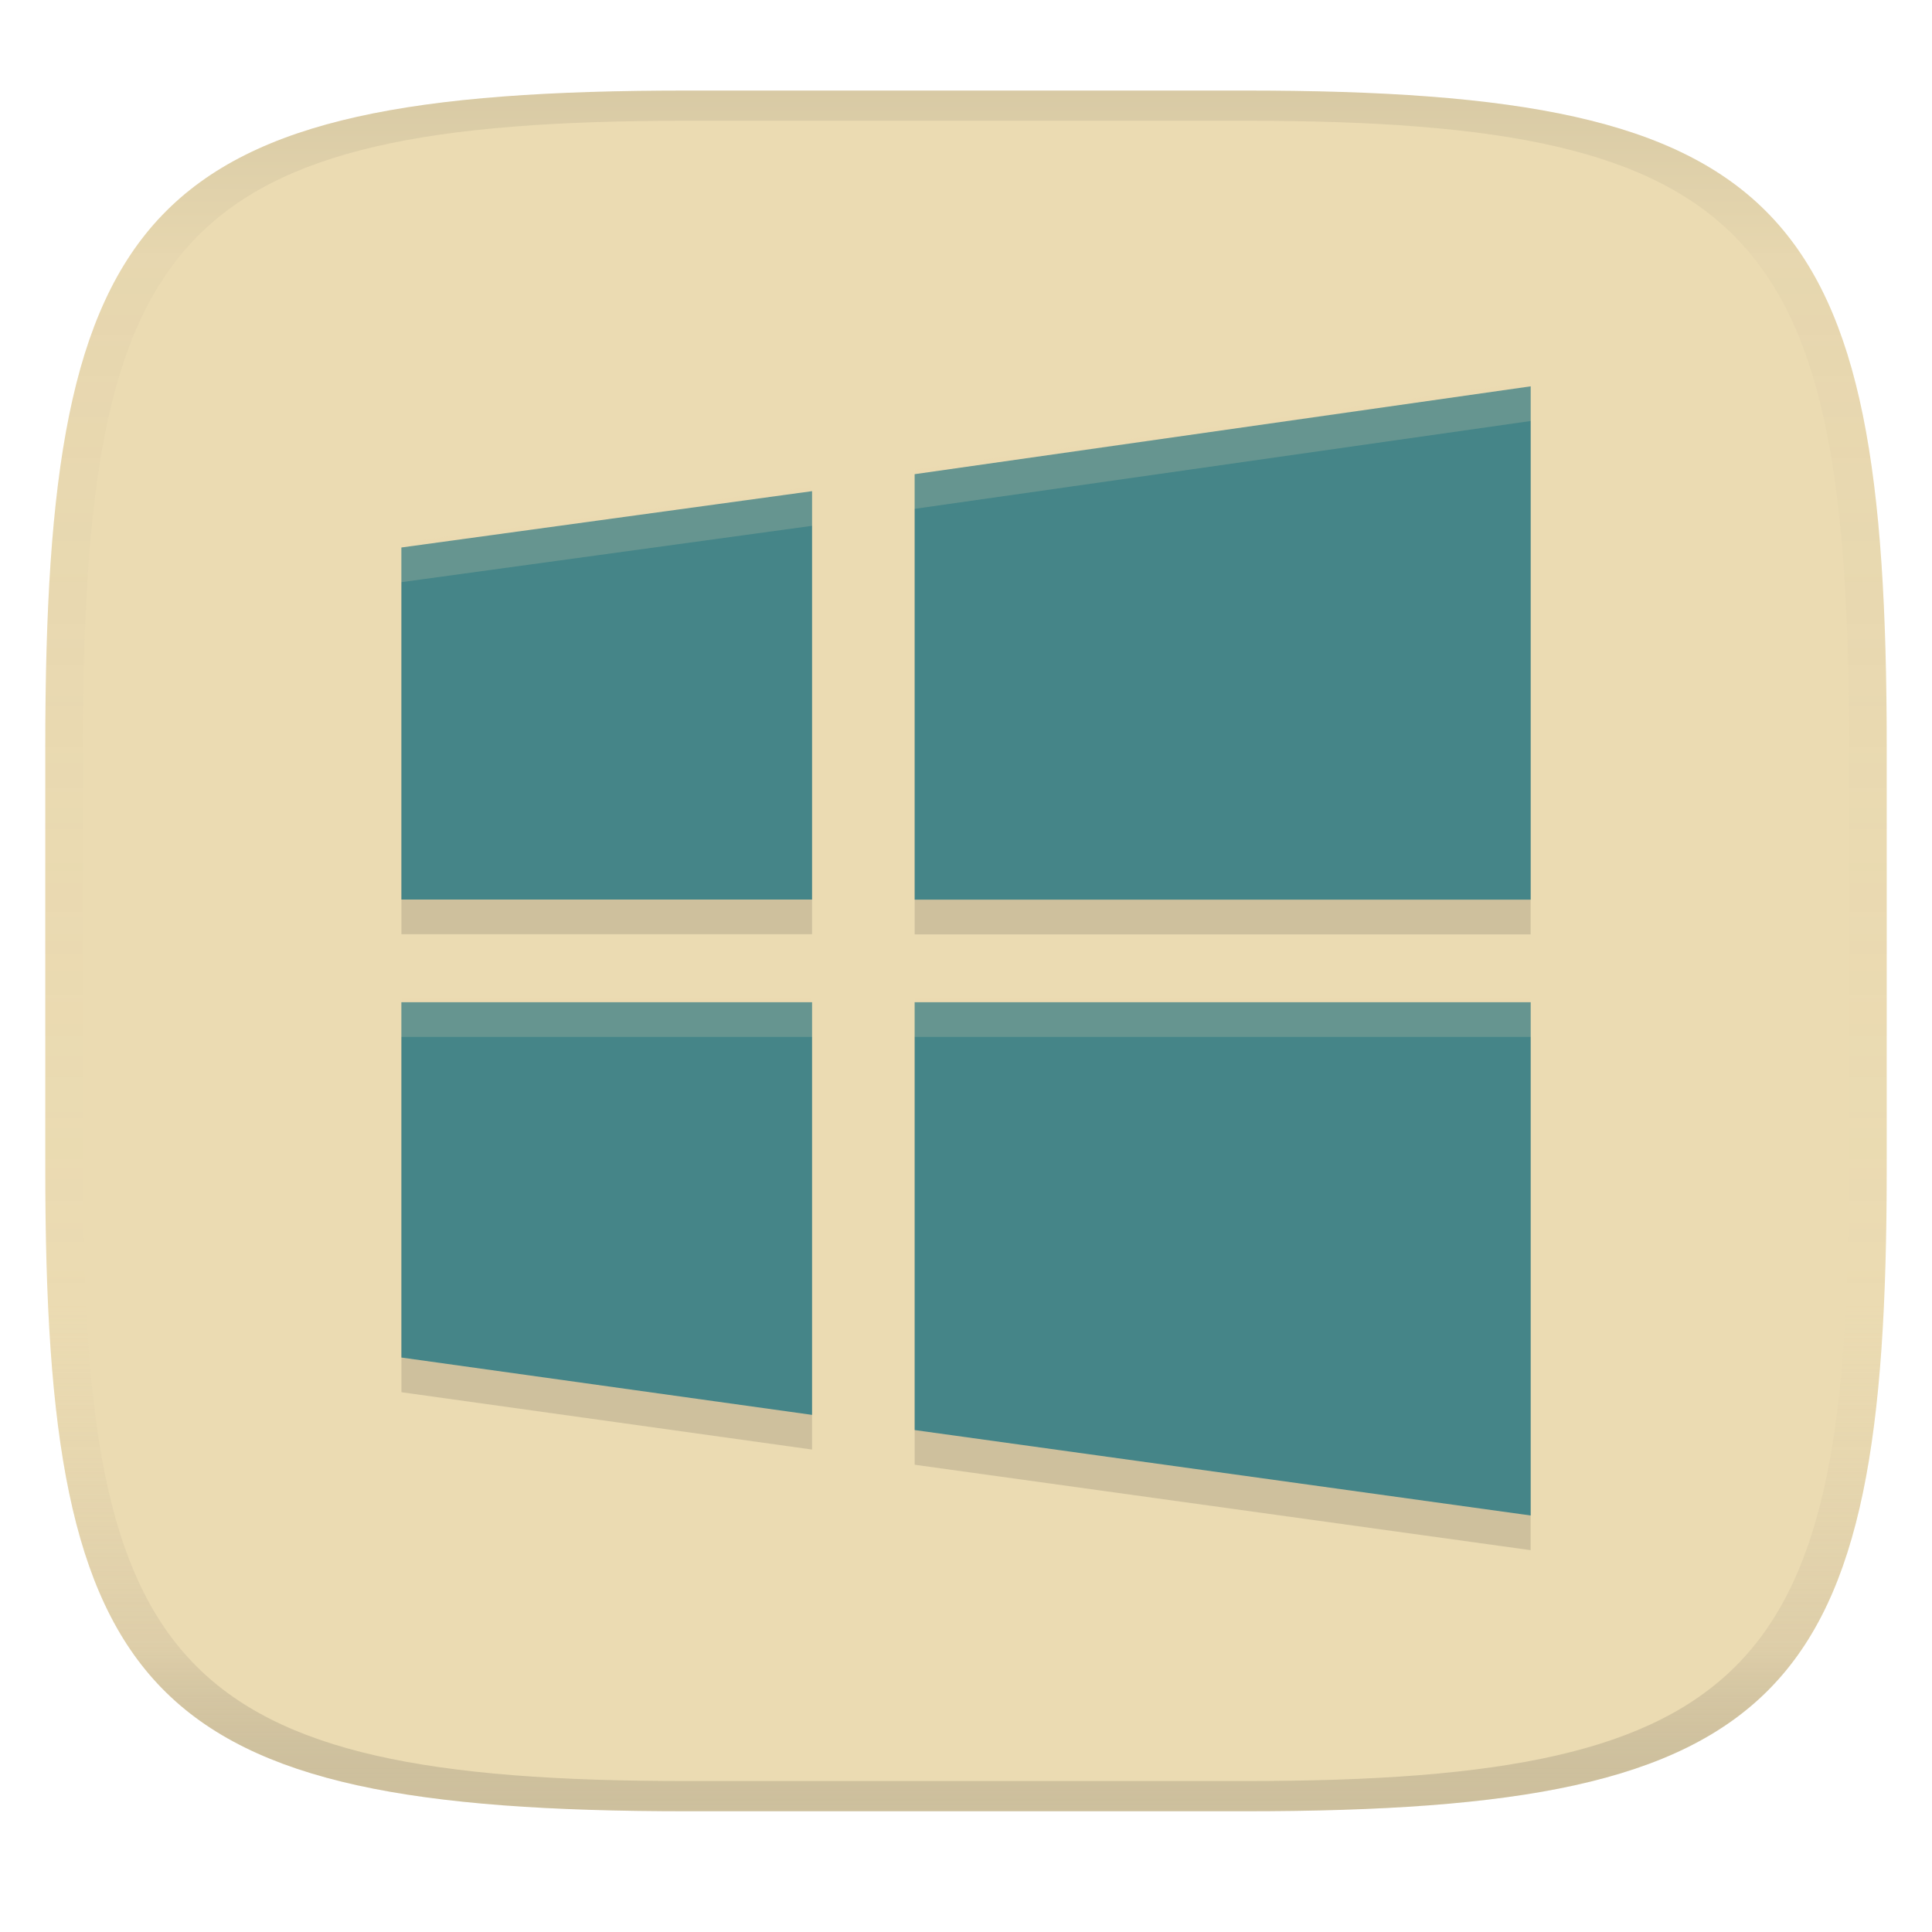 <svg width="256" height="256" version="1.1" xmlns="http://www.w3.org/2000/svg">
  <linearGradient id="b" x1=".5" x2=".5" y2="1" gradientTransform="matrix(244,0,0,228,5.981,12)" gradientUnits="userSpaceOnUse">
    <stop stop-color="#ebdbb2" offset="0"/>
    <stop stop-color="#ebdbb2" offset="1"/>
  </linearGradient>
  <defs>
    <linearGradient id="linearGradient31" x1=".5" x2=".5" y2="1" gradientTransform="matrix(244,0,0,228,5.988,12)" gradientUnits="userSpaceOnUse">
      <stop stop-color="#282828" stop-opacity=".1" offset="0"/>
      <stop stop-color="#bdae93" stop-opacity=".1" offset=".1"/>
      <stop stop-color="#d5c4a1" stop-opacity="0" offset=".702"/>
      <stop stop-color="#bdae93" stop-opacity=".302" offset=".9"/>
      <stop stop-color="#282828" stop-opacity=".15" offset="1"/>
    </linearGradient>
  </defs>
  <path d="m165 12c72 0 85 15 85 87v56c0 70-13 85-85 85h-74c-72 0-85-15-85-85v-56c0-72 13-87 85-87z" fill="url(#b)" style="isolation:isolate"/>
  <path d="m202.82 55.786-81.62 11.64v56.38h81.62zm-95.22 13.89-54.41 7.465v46.65h54.41zm-54.41 67.72v47.08l54.41 7.598v-54.68zm68.01 0v56.69l81.62 11.32v-68.01z" fill="#282828" opacity=".15" stroke-width="13.6" style="isolation:isolate"/>
  <path d="m202.82 51.19-81.62 11.64v56.38h81.62zm-95.22 13.89-54.41 7.465v46.65h54.41zm-54.41 67.72v47.08l54.41 7.598v-54.68zm68.01 0v56.69l81.62 11.32v-68.01z" fill="#458588" stroke-width="13.6" style="isolation:isolate"/>
  <path d="m202.82 50.594-81.619 11.641v5.189l81.619-11.639zm-95.221 13.891-54.41 7.465v5.189l54.41-7.465zm0 67.719-54.41 2e-3v5.189l54.41-2e-3zm13.602 2e-3v5.189h81.619v-5.189z" fill="#ebdbb2" opacity=".2" style="isolation:isolate"/>
  <path d="m91 12c-72 0-85 15-85 87v56c0 70 13 85 85 85h74c72 0 85-15 85-85v-56c0-72-13-87-85-87zm0 4h74c68 0 80 15 80 83v56c0 66-12 81-80 81h-74c-68 0-80-15-80-81v-56c0-68 12-83 80-83z" fill="url(#linearGradient31)" style="isolation:isolate"/>
</svg>
